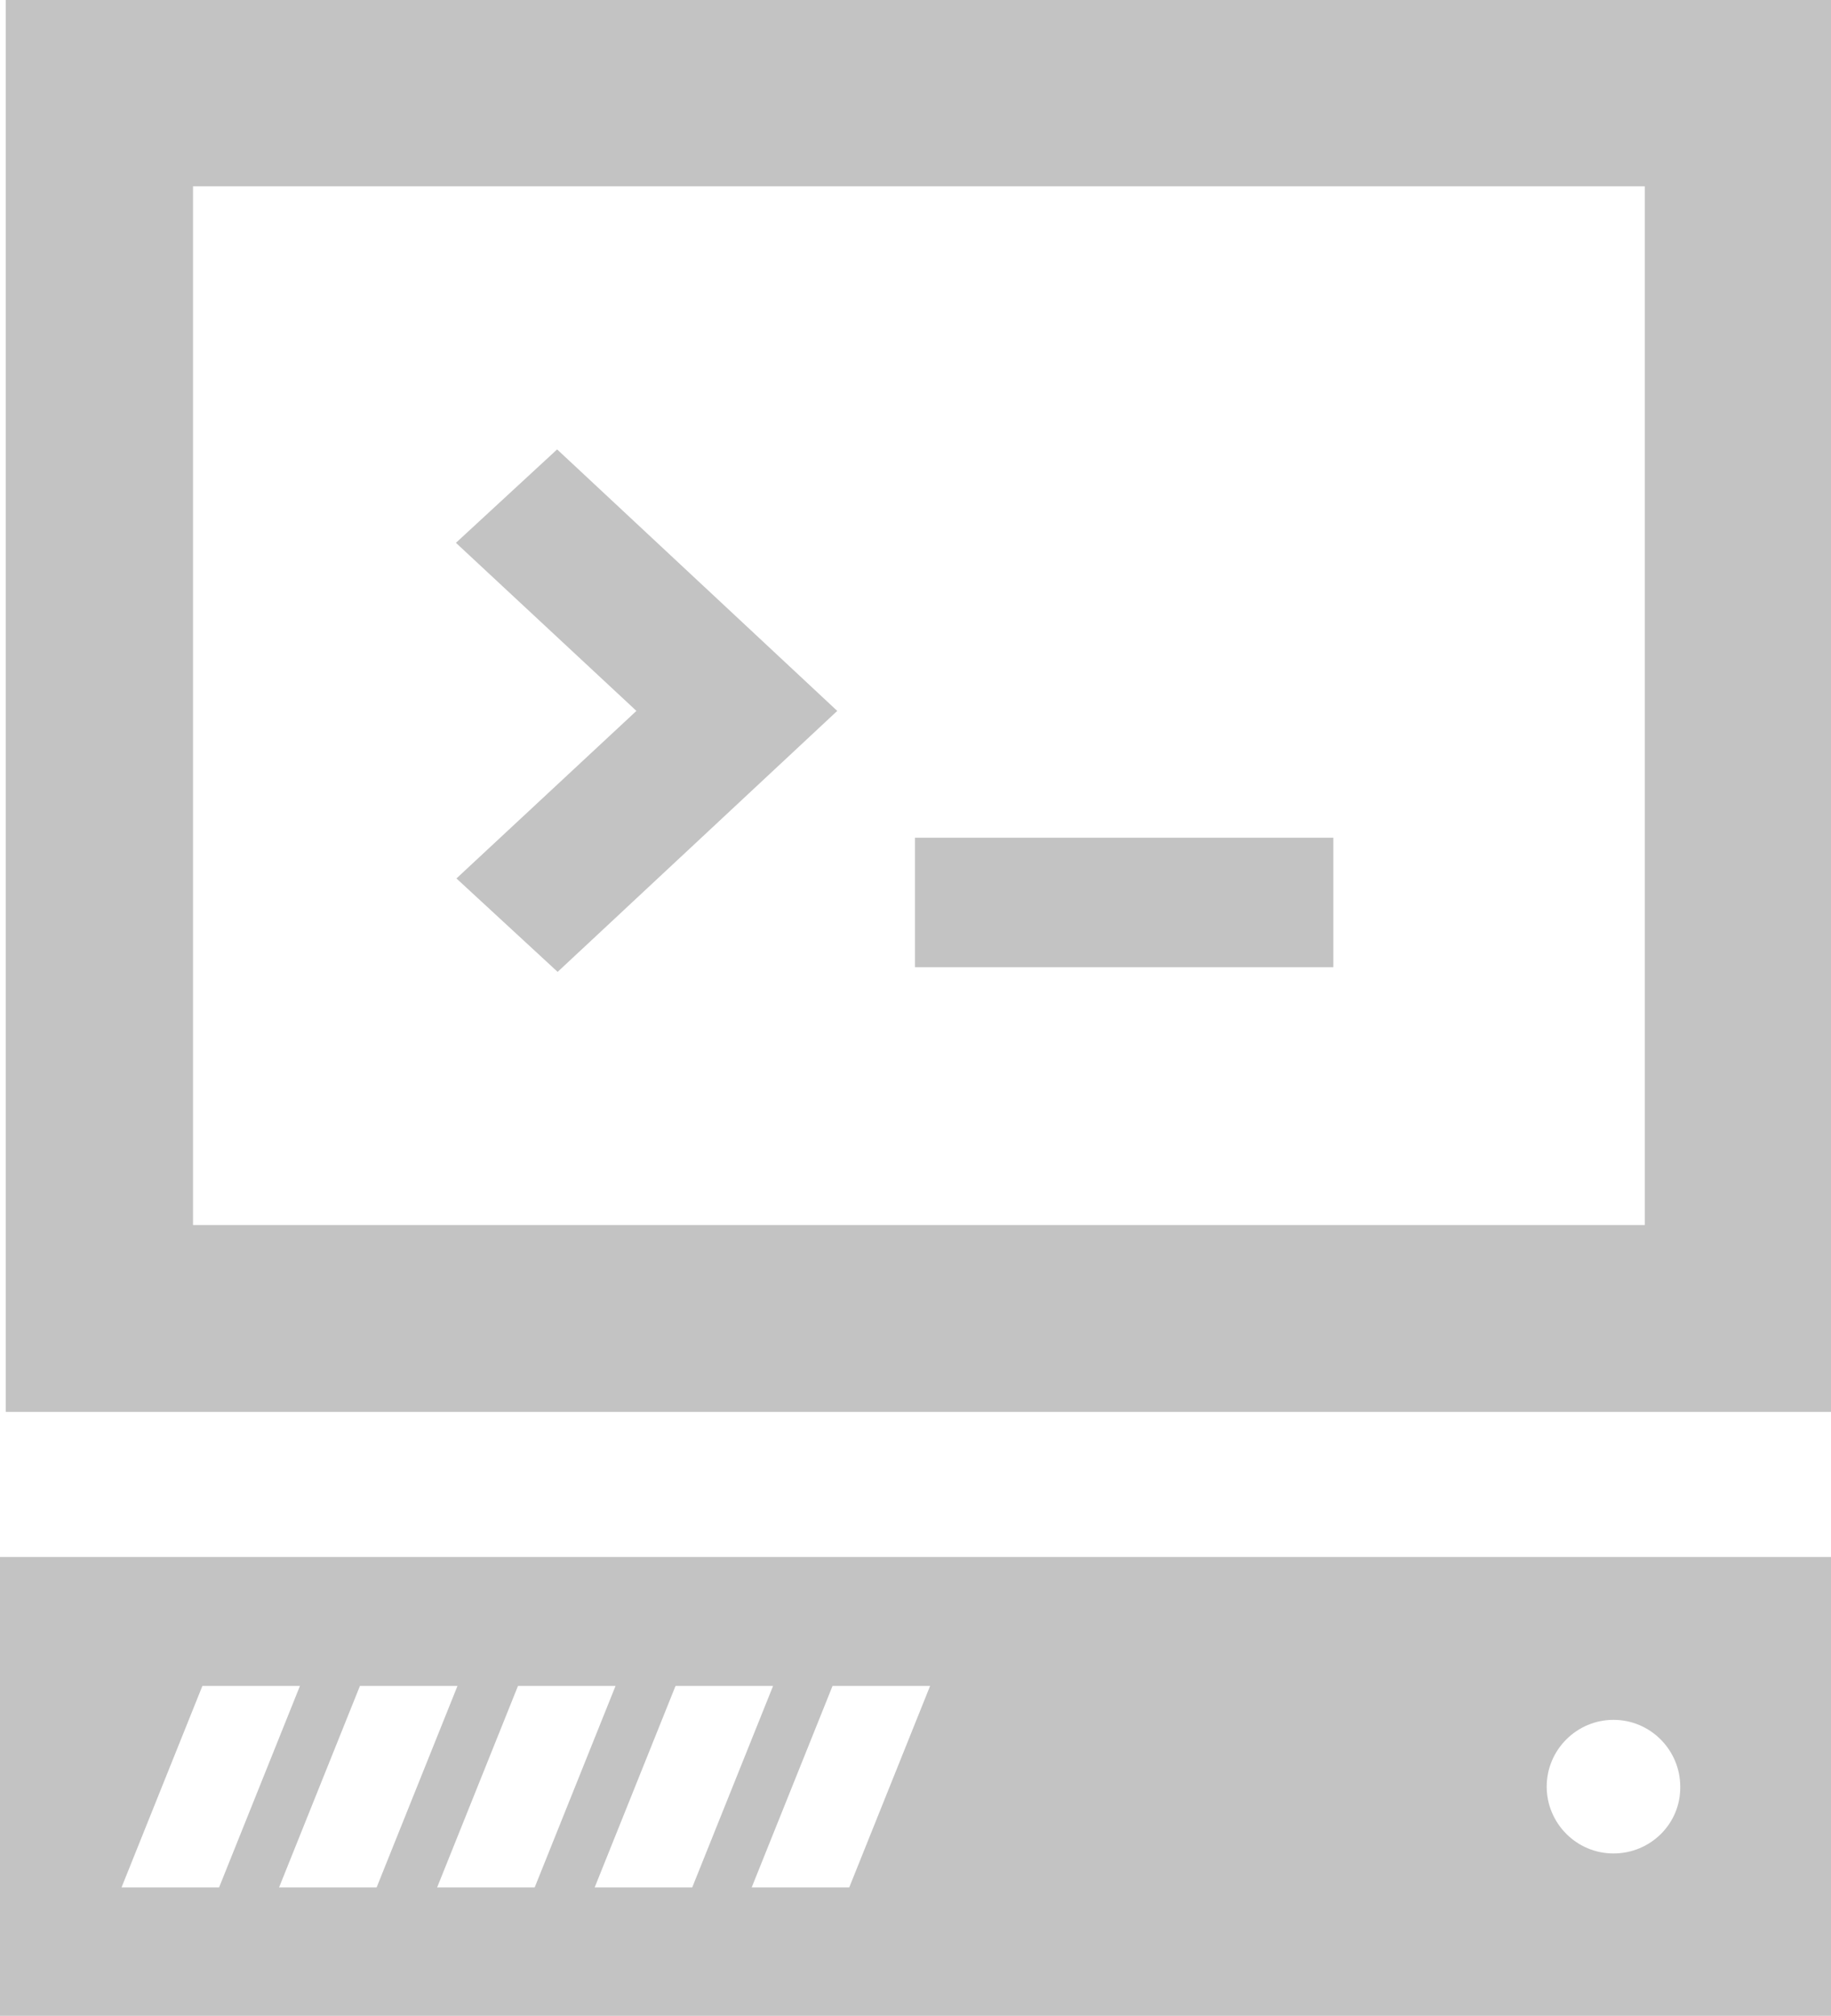 <?xml version="1.0" encoding="utf-8"?>
<!-- Generator: Adobe Illustrator 18.1.1, SVG Export Plug-In . SVG Version: 6.00 Build 0)  -->
<svg version="1.1" id="Layer_1" xmlns="http://www.w3.org/2000/svg" xmlns:xlink="http://www.w3.org/1999/xlink" x="0px" y="0px"
	 viewBox="-1038.5 691.9 351 386.2" enable-background="new -1038.5 691.9 351 386.2" xml:space="preserve">
<path id="server-7-icon" fill="#C3C3C3" d="M-1037.4,691.9v270.5h349.9V691.9H-1037.4z M-723.2,926.6h-278.3v-199h278.3V926.6z
	 M-878,828.1l-53.6,50l-19.4-17.9l34.5-32.1l-34.6-32.2l19.4-17.9L-878,828.1z M-782.9,852.4h-80.2v24.8h80.2V852.4z M-687.5,990.2
	h-351v87.9h351L-687.5,990.2L-687.5,990.2z M-1015.2,1053.5l15.5-38.6h18.7l-15.5,38.6H-1015.2z M-985,1053.5l15.5-38.6h18.7
	l-15.5,38.6H-985z M-954.7,1053.5l15.5-38.6h18.7l-15.5,38.6H-954.7z M-924.5,1053.5l15.5-38.6h18.7l-15.5,38.6H-924.5z
	 M-875.7,1053.5h-18.7l15.5-38.6h18.7L-875.7,1053.5z M-729.2,1047c-7.1,0-12.8-5.8-12.8-12.8c0-7.1,5.8-12.8,12.8-12.8
	c7.1,0,12.8,5.8,12.8,12.8C-716.3,1041.3-722.1,1047-729.2,1047z"/>
</svg>
